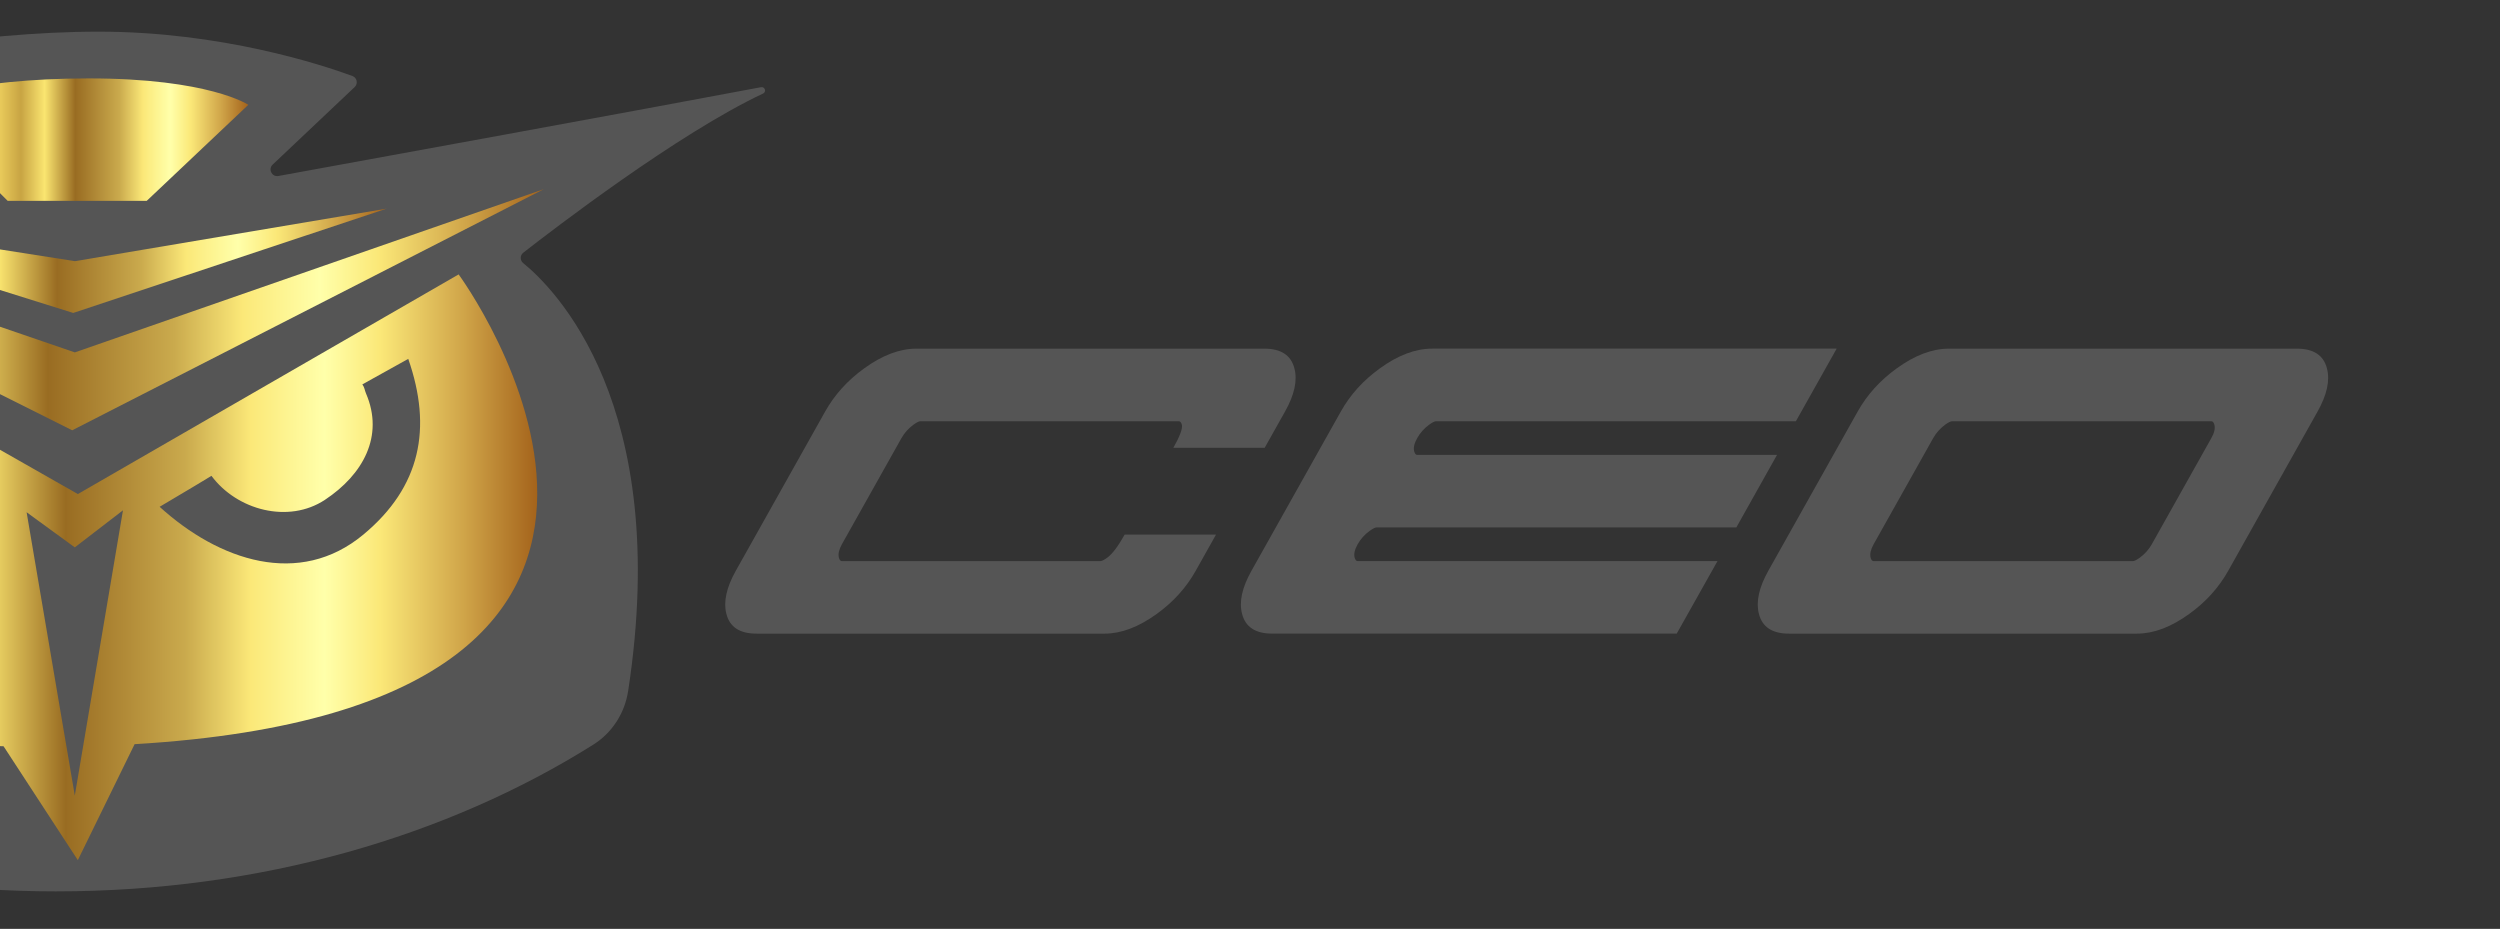 <?xml version="1.0" encoding="UTF-8"?>
<svg id="Capa_2" data-name="Capa 2" xmlns="http://www.w3.org/2000/svg" xmlns:xlink="http://www.w3.org/1999/xlink" viewBox="0 0 1418.32 526.98">
  <rect x="0" y="0" width="1418.32" height="526.98" fill="#333333" stroke="none"/>
  <defs>
    <style>
      .cls-1 {
        fill: url(#linear-gradient-2);
      }

      .cls-2 {
        fill: #555;
      }

      .cls-3 {
        clip-path: url(#clippath);
      }

      .cls-4 {
        fill: none;
      }

      .cls-5 {
        fill: url(#linear-gradient-3);
      }

      .cls-6 {
        fill: url(#linear-gradient);
      }

      .cls-7 {
        fill: url(#linear-gradient-4);
      }
    </style>
    <clipPath id="clippath">
      <rect class="cls-4" width="1418.32" height="526.98"/>
    </clipPath>
    <linearGradient id="linear-gradient" x1="-219.93" y1="321.83" x2="304.79" y2="321.83" gradientUnits="userSpaceOnUse">
      <stop offset="0" stop-color="#fffb90"/>
      <stop offset=".13" stop-color="#fbec7a"/>
      <stop offset=".24" stop-color="#f8dc65"/>
      <stop offset=".33" stop-color="#c8a443"/>
      <stop offset=".4" stop-color="#fae570"/>
      <stop offset=".49" stop-color="#996c22"/>
      <stop offset=".62" stop-color="#caaa4d"/>
      <stop offset=".69" stop-color="#fbe878"/>
      <stop offset=".73" stop-color="#fdf491"/>
      <stop offset=".77" stop-color="#ffa"/>
      <stop offset=".8" stop-color="#fdf491"/>
      <stop offset=".83" stop-color="#fbe878"/>
      <stop offset=".92" stop-color="#d0a549"/>
      <stop offset="1" stop-color="#a4631b"/>
    </linearGradient>
    <linearGradient id="linear-gradient-2" x1="-243.16" y1="173" x2="308.51" y2="173" xlink:href="#linear-gradient"/>
    <linearGradient id="linear-gradient-3" x1="-147.28" y1="147.96" x2="219.33" y2="147.96" xlink:href="#linear-gradient"/>
    <linearGradient id="linear-gradient-4" x1="-51.68" y1="79.22" x2="140.89" y2="79.22" xlink:href="#linear-gradient"/>
  </defs>
  <g id="Capa_1-2" data-name="Capa 1">
    <g class="cls-3">
      <g>
        <g>
          <path class="cls-2" d="m31.98,505.7c115.76,0,221.9-31.26,304.62-83.25,10.76-6.76,17.86-17.92,19.77-30.48,0-.06.02-.12.03-.17,24.9-162.8-42.49-228.7-59.57-242.53-1.89-1.53-1.88-4.41.04-5.91,17.17-13.41,87.84-67.63,136.06-90.3,2.02-.95,1.03-4-1.16-3.59-69.53,13.13-228.19,42.06-273.83,50.38-3.69.67-5.99-3.88-3.26-6.46l46.53-43.99c2.03-1.92,1.35-5.31-1.28-6.28-17.58-6.46-74.5-25.16-144.13-25.16s-149.94,15.44-173.44,20.37c-2.96.62-4.02,4.3-1.84,6.41l50.88,49.19c2.74,2.65.28,7.22-3.44,6.4-58.34-12.95-292.87-64.73-307.22-63.78-14.75.98,138.62,89.13,169.53,106.79,2.37,1.36,2.56,4.7.34,6.3-18.53,13.4-84.38,73.12-66.11,249.93.69,6.67,2.64,22.75,4.12,23.67,82.54,51.53,188.19,82.47,303.36,82.47Z"/>
          <path class="cls-6" d="m260.2,155.68l-216.04,124.61-219.01-124.61S-354.02,412.88,2.02,423.37l42.13,64.61,32.21-65.79c364.02-21.67,183.83-266.52,183.83-266.52Z"/>
          <path class="cls-2" d="m205.58,218.08c1.36,1.91,1.22,3.19,2.1,5.22,10.35,24.14-1.75,45.99-23.34,60.27-20.63,13.65-49.87,5.94-64.38-13.61-15.23,9.26,0,0-29.4,17.56,33.7,30.63,79.26,45.99,115.62,15.74,32.53-27.07,39.14-60.35,25.43-99.66l-26.03,14.47Z"/>
          <polygon class="cls-2" points="15.1 290.61 42.43 310.54 69.76 289.52 42.43 451.37 15.1 290.61"/>
          <polygon class="cls-1" points="-243.16 101.89 40.96 244.11 308.51 107.32 42.43 199.92 -243.16 101.89"/>
          <polygon class="cls-5" points="-147.28 118.37 41.52 177.54 219.33 118.37 42.5 148.17 -147.28 118.37"/>
          <path class="cls-7" d="m-51.68,57.91L4.35,113.94h78.9l57.63-54.48s-22.15-14.98-90.63-14.98-101.95,13.42-101.95,13.42Z"/>
        </g>
        <g>
          <path class="cls-2" d="m429.2,359.48c-9.52,0-15.22-3.74-17.1-11.22-1.76-6.79.01-14.94,5.33-24.42l50.7-90.36c5.34-9.52,12.69-17.65,22.05-24.42,10.32-7.5,20.22-11.26,29.71-11.26h197.38c9.51,0,15.21,3.75,17.1,11.26,1.79,6.79.01,14.93-5.33,24.42l-11.55,20.56h-51.8c3.73-6.62,5.34-10.97,4.82-13.06-.38-1.32-.93-1.98-1.67-1.98h-146.78c-.74,0-2.04.66-3.88,1.98-2.82,2.09-5.06,4.6-6.73,7.54l-33.83,60.28c-1.63,2.94-2.2,5.46-1.71,7.54.37,1.32.93,1.99,1.67,1.99h146.76c.75,0,2.04-.66,3.9-1.99,2.84-2.08,6.12-6.44,9.82-13.05h51.82l-11.53,20.56c-5.32,9.51-12.68,17.65-22.06,24.42-10.32,7.48-20.22,11.22-29.71,11.22h-197.37Z"/>
          <path class="cls-2" d="m780.9,299.23c-.74,0-2.05.67-3.94,2.02-2.82,2.03-5.06,4.55-6.73,7.54-1.66,2.94-2.24,5.46-1.71,7.54.37,1.32.92,1.99,1.67,1.99h204.19l-23.13,41.15h-229.49c-9.48,0-15.18-3.74-17.1-11.22-1.79-6.77-.01-14.91,5.33-24.42l50.7-90.36c5.32-9.49,12.66-17.63,22.06-24.42,10.32-7.5,20.23-11.26,29.75-11.26h229.49l-23.13,41.19h-204.19c-.74,0-2.04.66-3.9,1.98-2.83,2.09-5.08,4.6-6.71,7.54-1.7,2.99-2.29,5.5-1.76,7.54.37,1.35.93,2.03,1.67,2.03h204.19l-23.08,41.15h-204.19Z"/>
          <path class="cls-2" d="m1014.98,359.48c-9.52,0-15.22-3.74-17.1-11.22-1.76-6.79.01-14.94,5.33-24.42l50.7-90.36c5.34-9.52,12.69-17.65,22.05-24.42,10.32-7.5,20.22-11.26,29.71-11.26h197.38c9.51,0,15.21,3.75,17.1,11.26,1.79,6.79.01,14.93-5.33,24.42l-50.7,90.36c-5.32,9.51-12.68,17.65-22.06,24.42-10.32,7.48-20.22,11.22-29.71,11.22h-197.37Zm195.14-41.15c.75,0,2.04-.66,3.9-1.99,2.84-2.08,5.08-4.59,6.73-7.54l33.82-60.28c1.67-2.94,2.25-5.46,1.72-7.54-.38-1.32-.93-1.98-1.67-1.98h-147.24c-.74,0-2.04.66-3.9,1.98-2.8,2.09-5.04,4.6-6.71,7.54l-33.83,60.28c-1.63,2.94-2.21,5.46-1.71,7.54.37,1.32.92,1.99,1.67,1.99h147.22Z"/>
        </g>
      </g>
    </g>
  </g>
</svg>